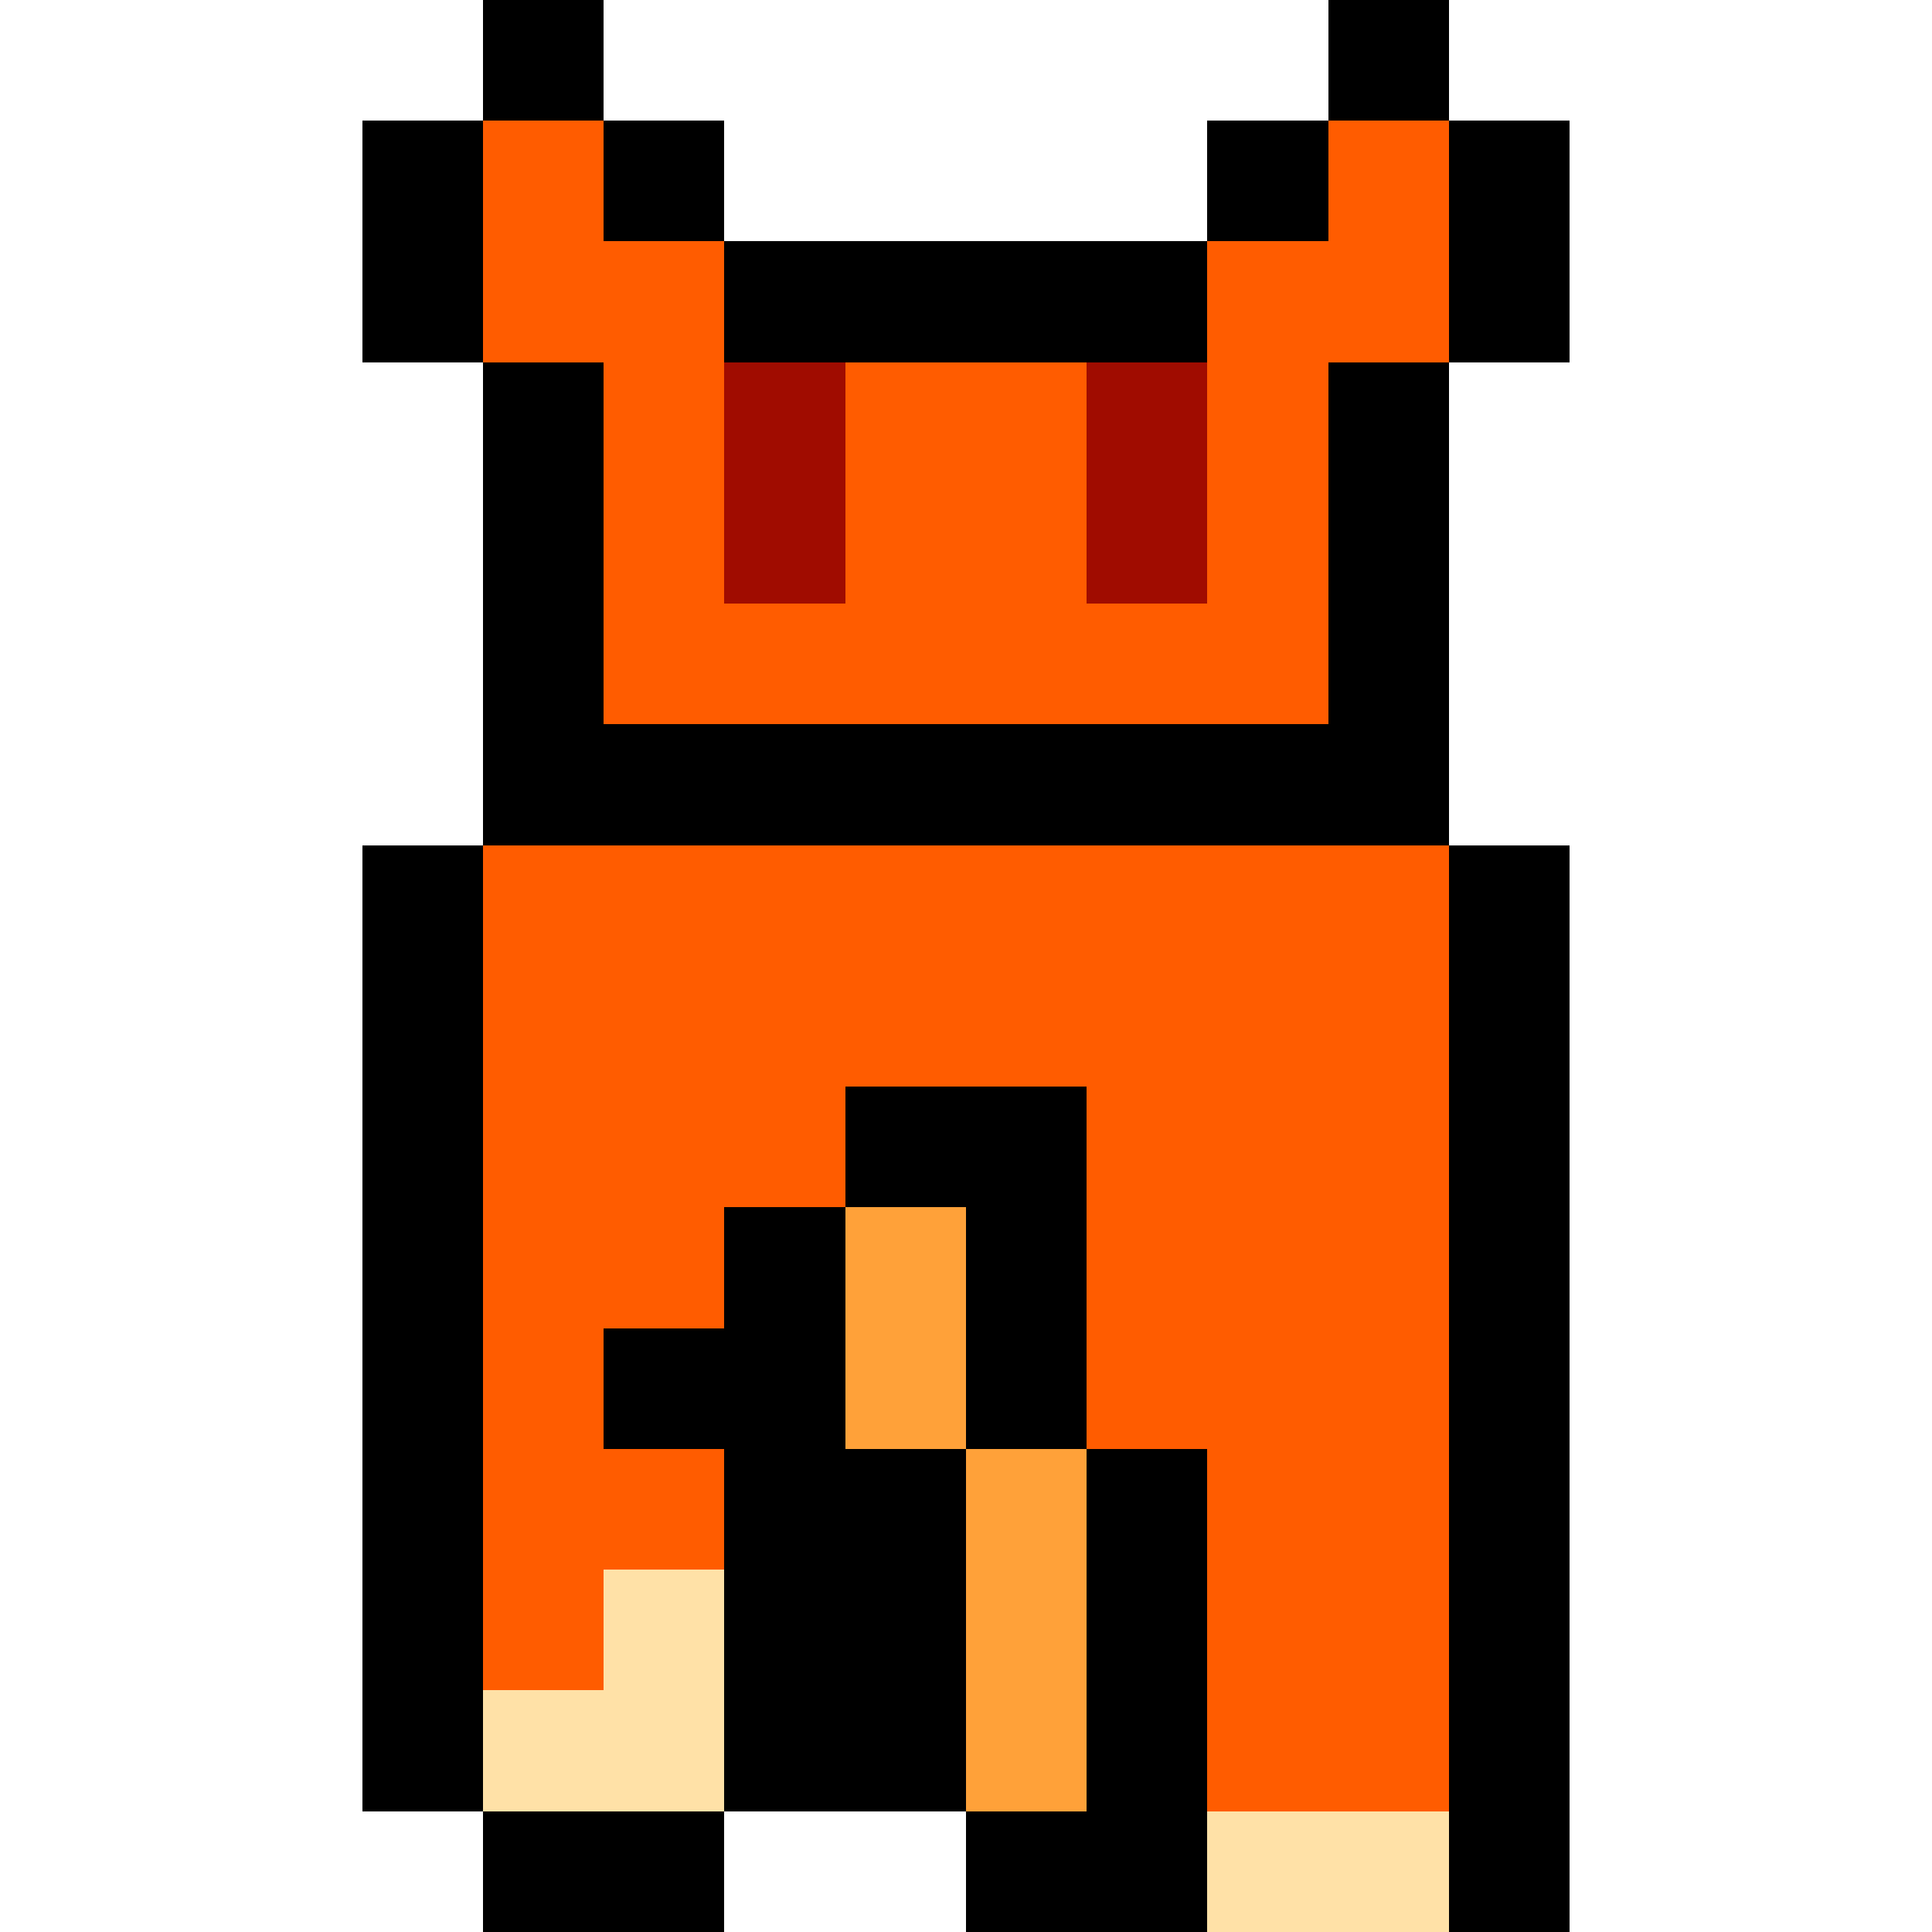 <svg xmlns="http://www.w3.org/2000/svg" viewBox="0 -0.5 16 16" shape-rendering="crispEdges">
<path stroke="#000000" d="M4 0h1M11 0h1M3 1h1M5 1h1M10 1h1M12 1h1M3 2h1M6 2h4M12 2h1M4 3h1M11 3h1M4 4h1M11 4h1M4 5h1M11 5h1M4 6h8M3 7h1M12 7h1M3 8h1M12 8h1M3 9h1M7 9h2M12 9h1M3 10h1M6 10h1M8 10h1M12 10h1M3 11h1M5 11h2M8 11h1M12 11h1M3 12h1M6 12h2M9 12h1M12 12h1M3 13h1M6 13h2M9 13h1M12 13h1M3 14h1M6 14h2M9 14h1M12 14h1M4 15h2M8 15h2M12 15h1" />
<path stroke="#ff5c00" d="M4 1h1M11 1h1M4 2h2M10 2h2M5 3h1M7 3h2M10 3h1M5 4h1M7 4h2M10 4h1M5 5h6M4 7h8M4 8h8M4 9h3M9 9h3M4 10h2M9 10h3M4 11h1M9 11h3M4 12h2M10 12h2M4 13h1M10 13h2M10 14h2" />
<path stroke="#a00c00" d="M6 3h1M9 3h1M6 4h1M9 4h1" />
<path stroke="#ffa139" d="M7 10h1M7 11h1M8 12h1M8 13h1M8 14h1" />
<path stroke="#ffe1a7" d="M5 13h1M4 14h2M10 15h2" />
</svg>